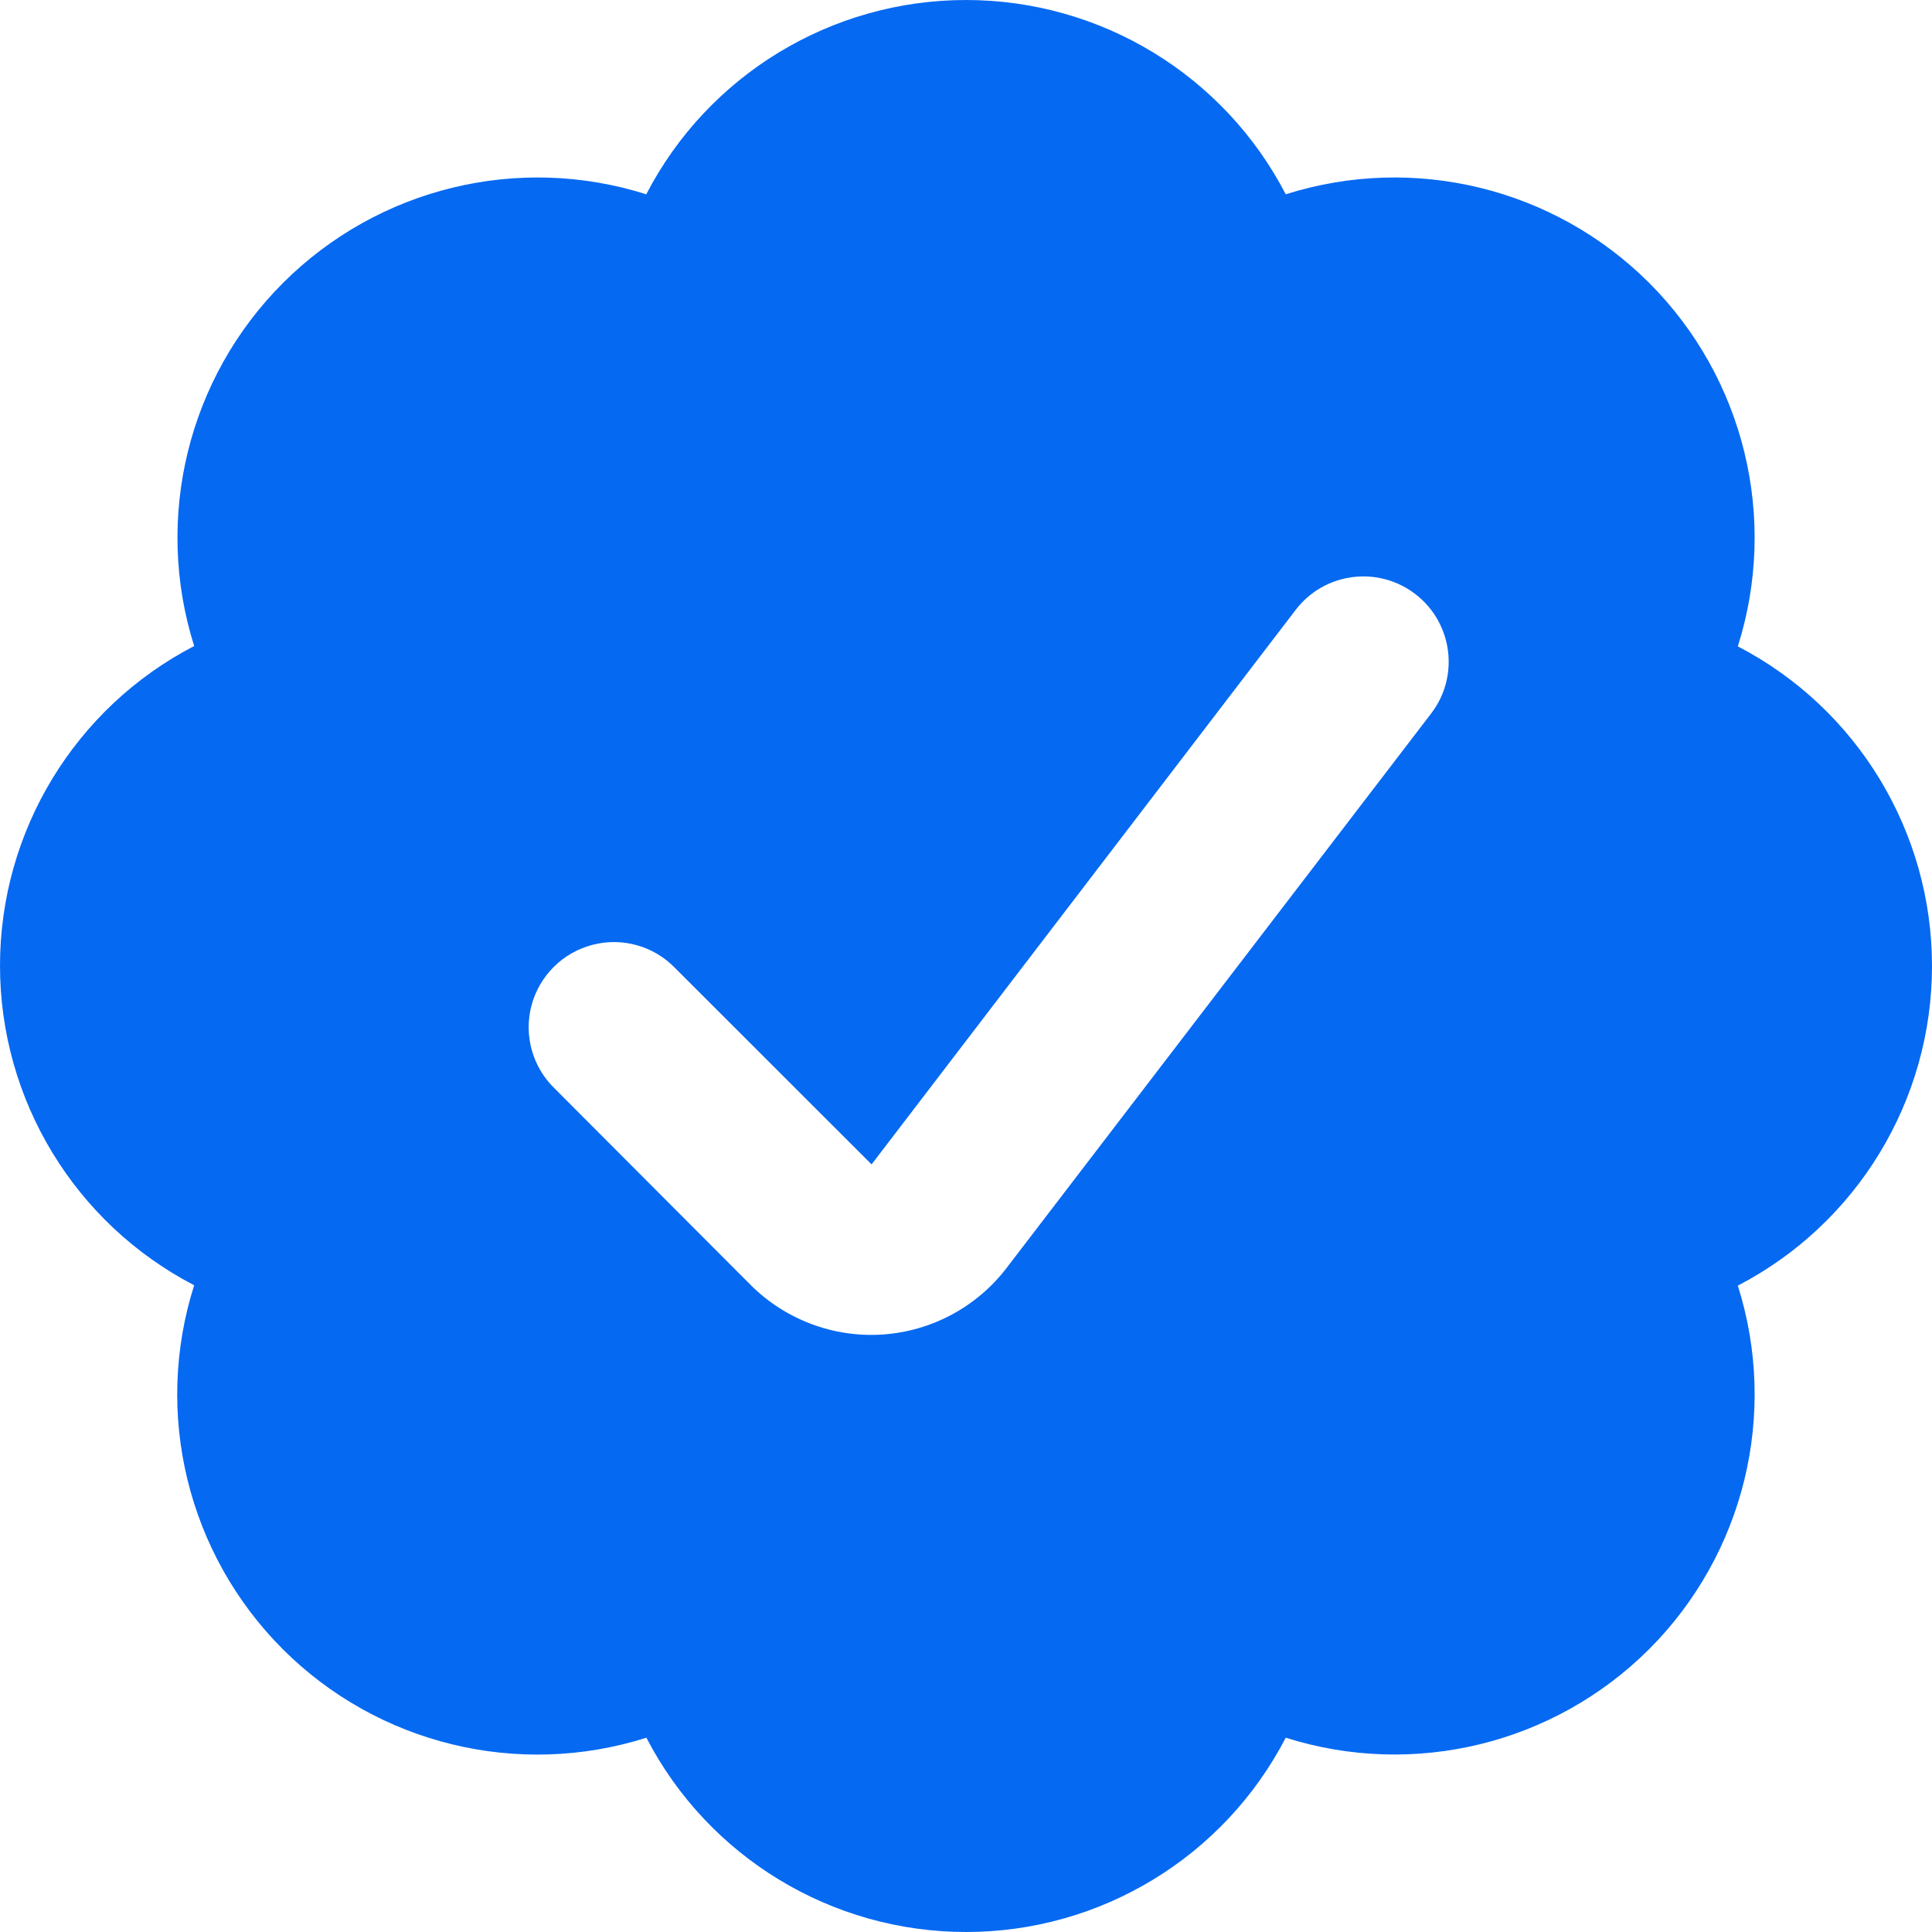 <svg width="16" height="16" viewBox="0 0 16 16" fill="none" xmlns="http://www.w3.org/2000/svg">
<path fill-rule="evenodd" clip-rule="evenodd" d="M13.658 13.657C12.87 14.444 11.71 14.727 10.648 14.391C10.135 15.38 9.114 16 8.001 16C6.887 16 5.866 15.38 5.353 14.391C4.291 14.728 3.129 14.445 2.341 13.657C1.553 12.868 1.27 11.706 1.608 10.644C0.62 10.131 0 9.11 0 7.997C0 6.884 0.62 5.863 1.608 5.35C1.273 4.289 1.557 3.129 2.344 2.343C3.132 1.556 4.291 1.273 5.352 1.609C5.865 0.62 6.886 0 8 0C9.114 0 10.135 0.62 10.648 1.609C11.71 1.273 12.87 1.556 13.658 2.343C14.445 3.131 14.728 4.291 14.392 5.353C15.38 5.866 16 6.887 16 8C16 9.113 15.38 10.134 14.392 10.647C14.728 11.709 14.445 12.869 13.658 13.657ZM4.401 8.329C4.337 8.575 4.41 8.838 4.594 9.015L6.214 10.639C6.502 10.928 6.902 11.079 7.309 11.052C7.717 11.024 8.092 10.822 8.339 10.497L11.852 5.909C12.089 5.6 12.03 5.156 11.72 4.919C11.41 4.682 10.967 4.741 10.73 5.051L7.218 9.643L5.592 8.018C5.415 7.834 5.153 7.76 4.906 7.825C4.659 7.889 4.466 8.082 4.401 8.329Z" fill="#0669F2"/>
</svg>
